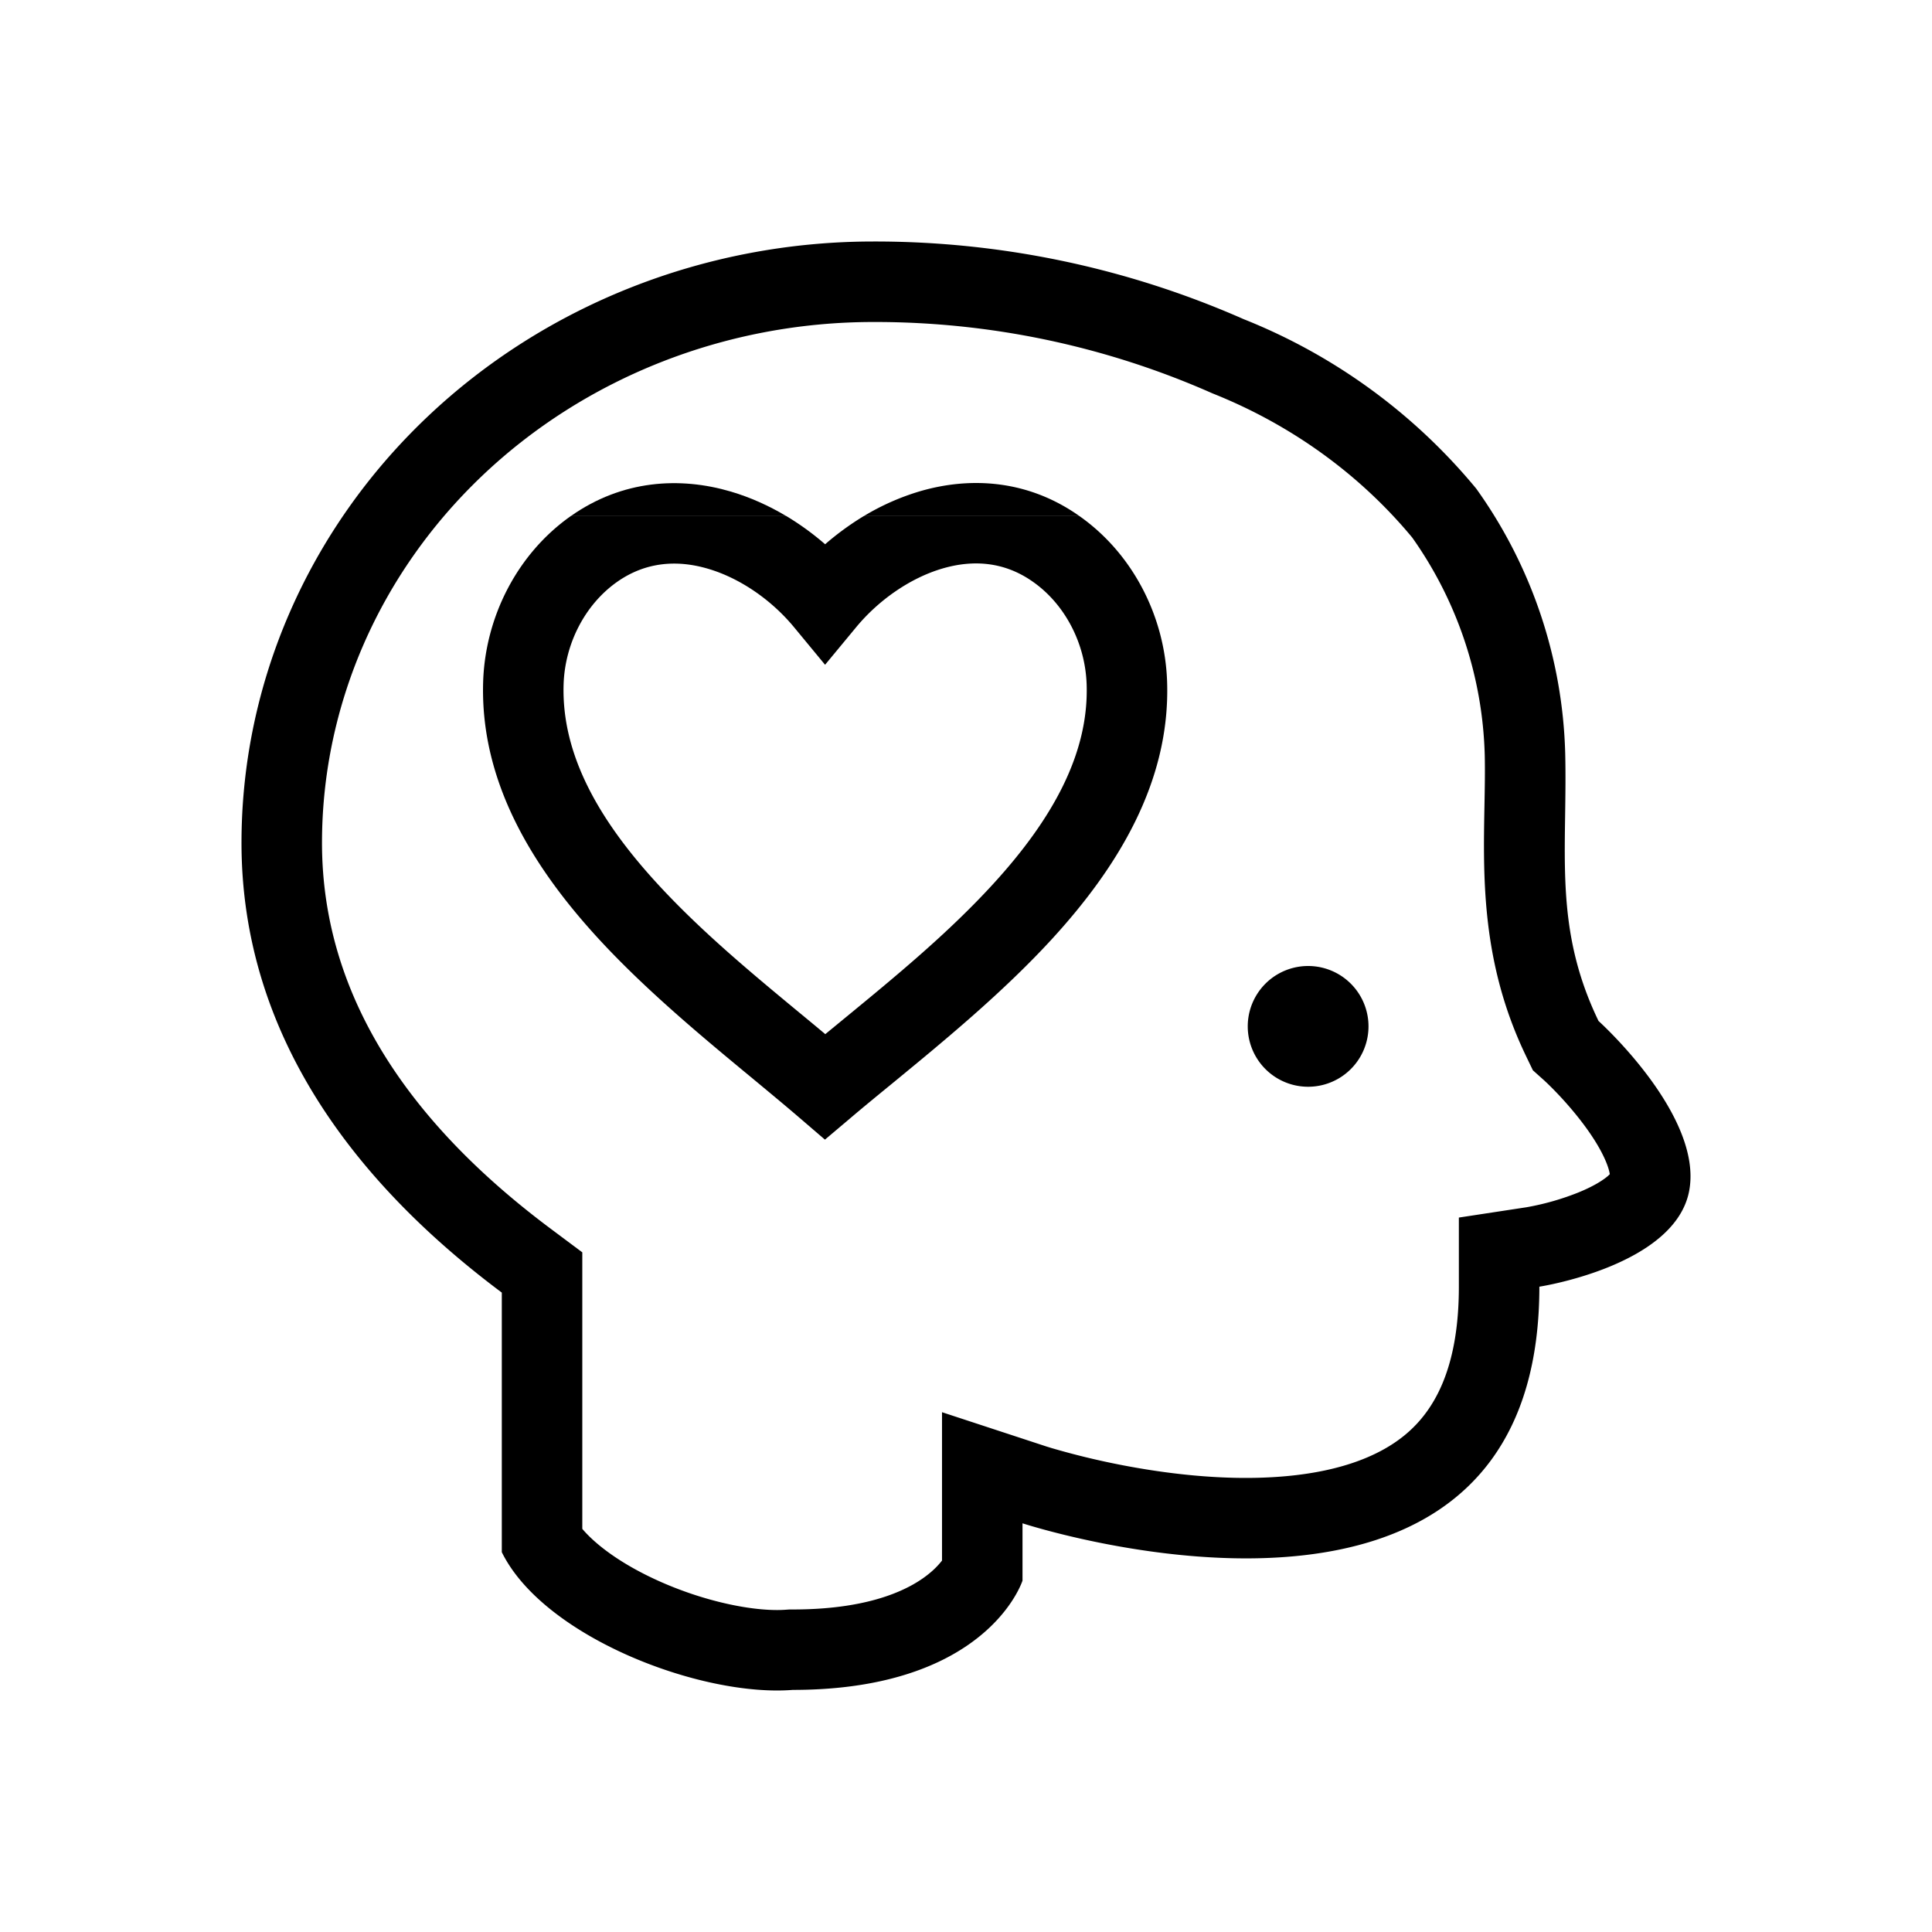 <svg xmlns="http://www.w3.org/2000/svg" width="3em" height="3em" viewBox="0 0 48 48"><g fill="currentColor"><path d="M32.5 27a1.5 1.5 0 1 0 0-3a1.5 1.5 0 0 0 0 3m-9.66-14.79c1.263-.373 2.697-.295 3.98.613h-5.36a6 6 0 0 1 1.38-.613"/><path fill-rule="evenodd" d="M21.46 12.823h5.36c1.327.935 2.121 2.496 2.176 4.106c.088 2.518-1.26 4.65-2.845 6.384c-1.229 1.343-2.714 2.562-3.98 3.602c-.364.298-.71.581-1.025.849l-.651.55l-.647-.556c-.348-.299-.734-.618-1.14-.955c-1.234-1.02-2.664-2.203-3.85-3.494c-1.585-1.728-2.936-3.853-2.854-6.378v-.002c.055-1.61.849-3.172 2.177-4.107h5.356q.516.311.963.7a7 7 0 0 1 .96-.7m-.19 2.762c.551-.666 1.33-1.218 2.137-1.457c.784-.232 1.56-.166 2.257.328l.003.002c.785.552 1.295 1.517 1.33 2.54c.06 1.733-.862 3.369-2.322 4.965c-1.122 1.227-2.45 2.318-3.701 3.345l-.47.386q-.301-.252-.611-.507c-1.209-1-2.477-2.05-3.56-3.23c-1.461-1.591-2.387-3.22-2.33-4.96c.035-1.023.544-1.987 1.33-2.54c.697-.49 1.476-.557 2.26-.325c.808.238 1.586.787 2.136 1.453l.77.932z" clip-rule="evenodd"/><path d="M19.537 12.823H14.18c1.282-.903 2.716-.982 3.978-.61c.483.143.947.352 1.378.61"/><path fill-rule="evenodd" d="M41.969 29.576c.342-1.874-2.254-4.21-2.254-4.21c-.879-1.82-.856-3.36-.83-5.107c.007-.495.015-1.007.002-1.547a11.83 11.83 0 0 0-2.211-6.573a14.4 14.4 0 0 0-5.779-4.21A22.7 22.7 0 0 0 21.695 6c-4.163 0-8.155 1.574-11.098 4.376S6 16.978 6 20.94c0 4.767 2.814 8.444 6.467 11.174v6.449c1.036 2.108 4.946 3.603 7.23 3.422c3.414 0 4.85-1.345 5.4-2.142c.232-.336.307-.574.307-.574v-1.423s.8.262 2 .499c3.61.712 10.841 1.194 10.841-6.378c0 0 3.382-.517 3.724-2.39m-4.056-3.341l.171.355l.29.26l.002.002h.001l.006.007l.057.053c.053.052.134.13.231.232c.199.207.453.493.692.815c.245.33.434.647.544.919c.059.145.08.24.088.294l-.051.048c-.145.123-.388.266-.723.403a6.5 6.5 0 0 1-1.274.366l-.01.002l-1.692.258v1.718c0 2.063-.634 3.083-1.302 3.652c-.744.633-1.86.985-3.248 1.075c-1.367.09-2.785-.09-3.898-.31a19 19 0 0 1-1.67-.408l-.085-.026l-.015-.005h-.003l-2.62-.86v3.686a2 2 0 0 1-.31.315c-.412.342-1.369.9-3.397.9h-.08l-.078.005c-.714.057-1.924-.162-3.117-.688c-.974-.43-1.621-.924-1.955-1.32v-6.87l-.803-.6C10.271 27.976 8 24.822 8 20.94c0-3.4 1.418-6.68 3.976-9.116C14.537 9.386 18.032 8 21.695 8h.002a20.7 20.7 0 0 1 8.392 1.758l.032.014l.032.013c1.945.78 3.64 2.011 4.933 3.57a9.8 9.8 0 0 1 1.802 5.406c.009.398.001.817-.007 1.256c-.034 1.801-.073 3.927 1.032 6.218" clip-rule="evenodd"/></g></svg>